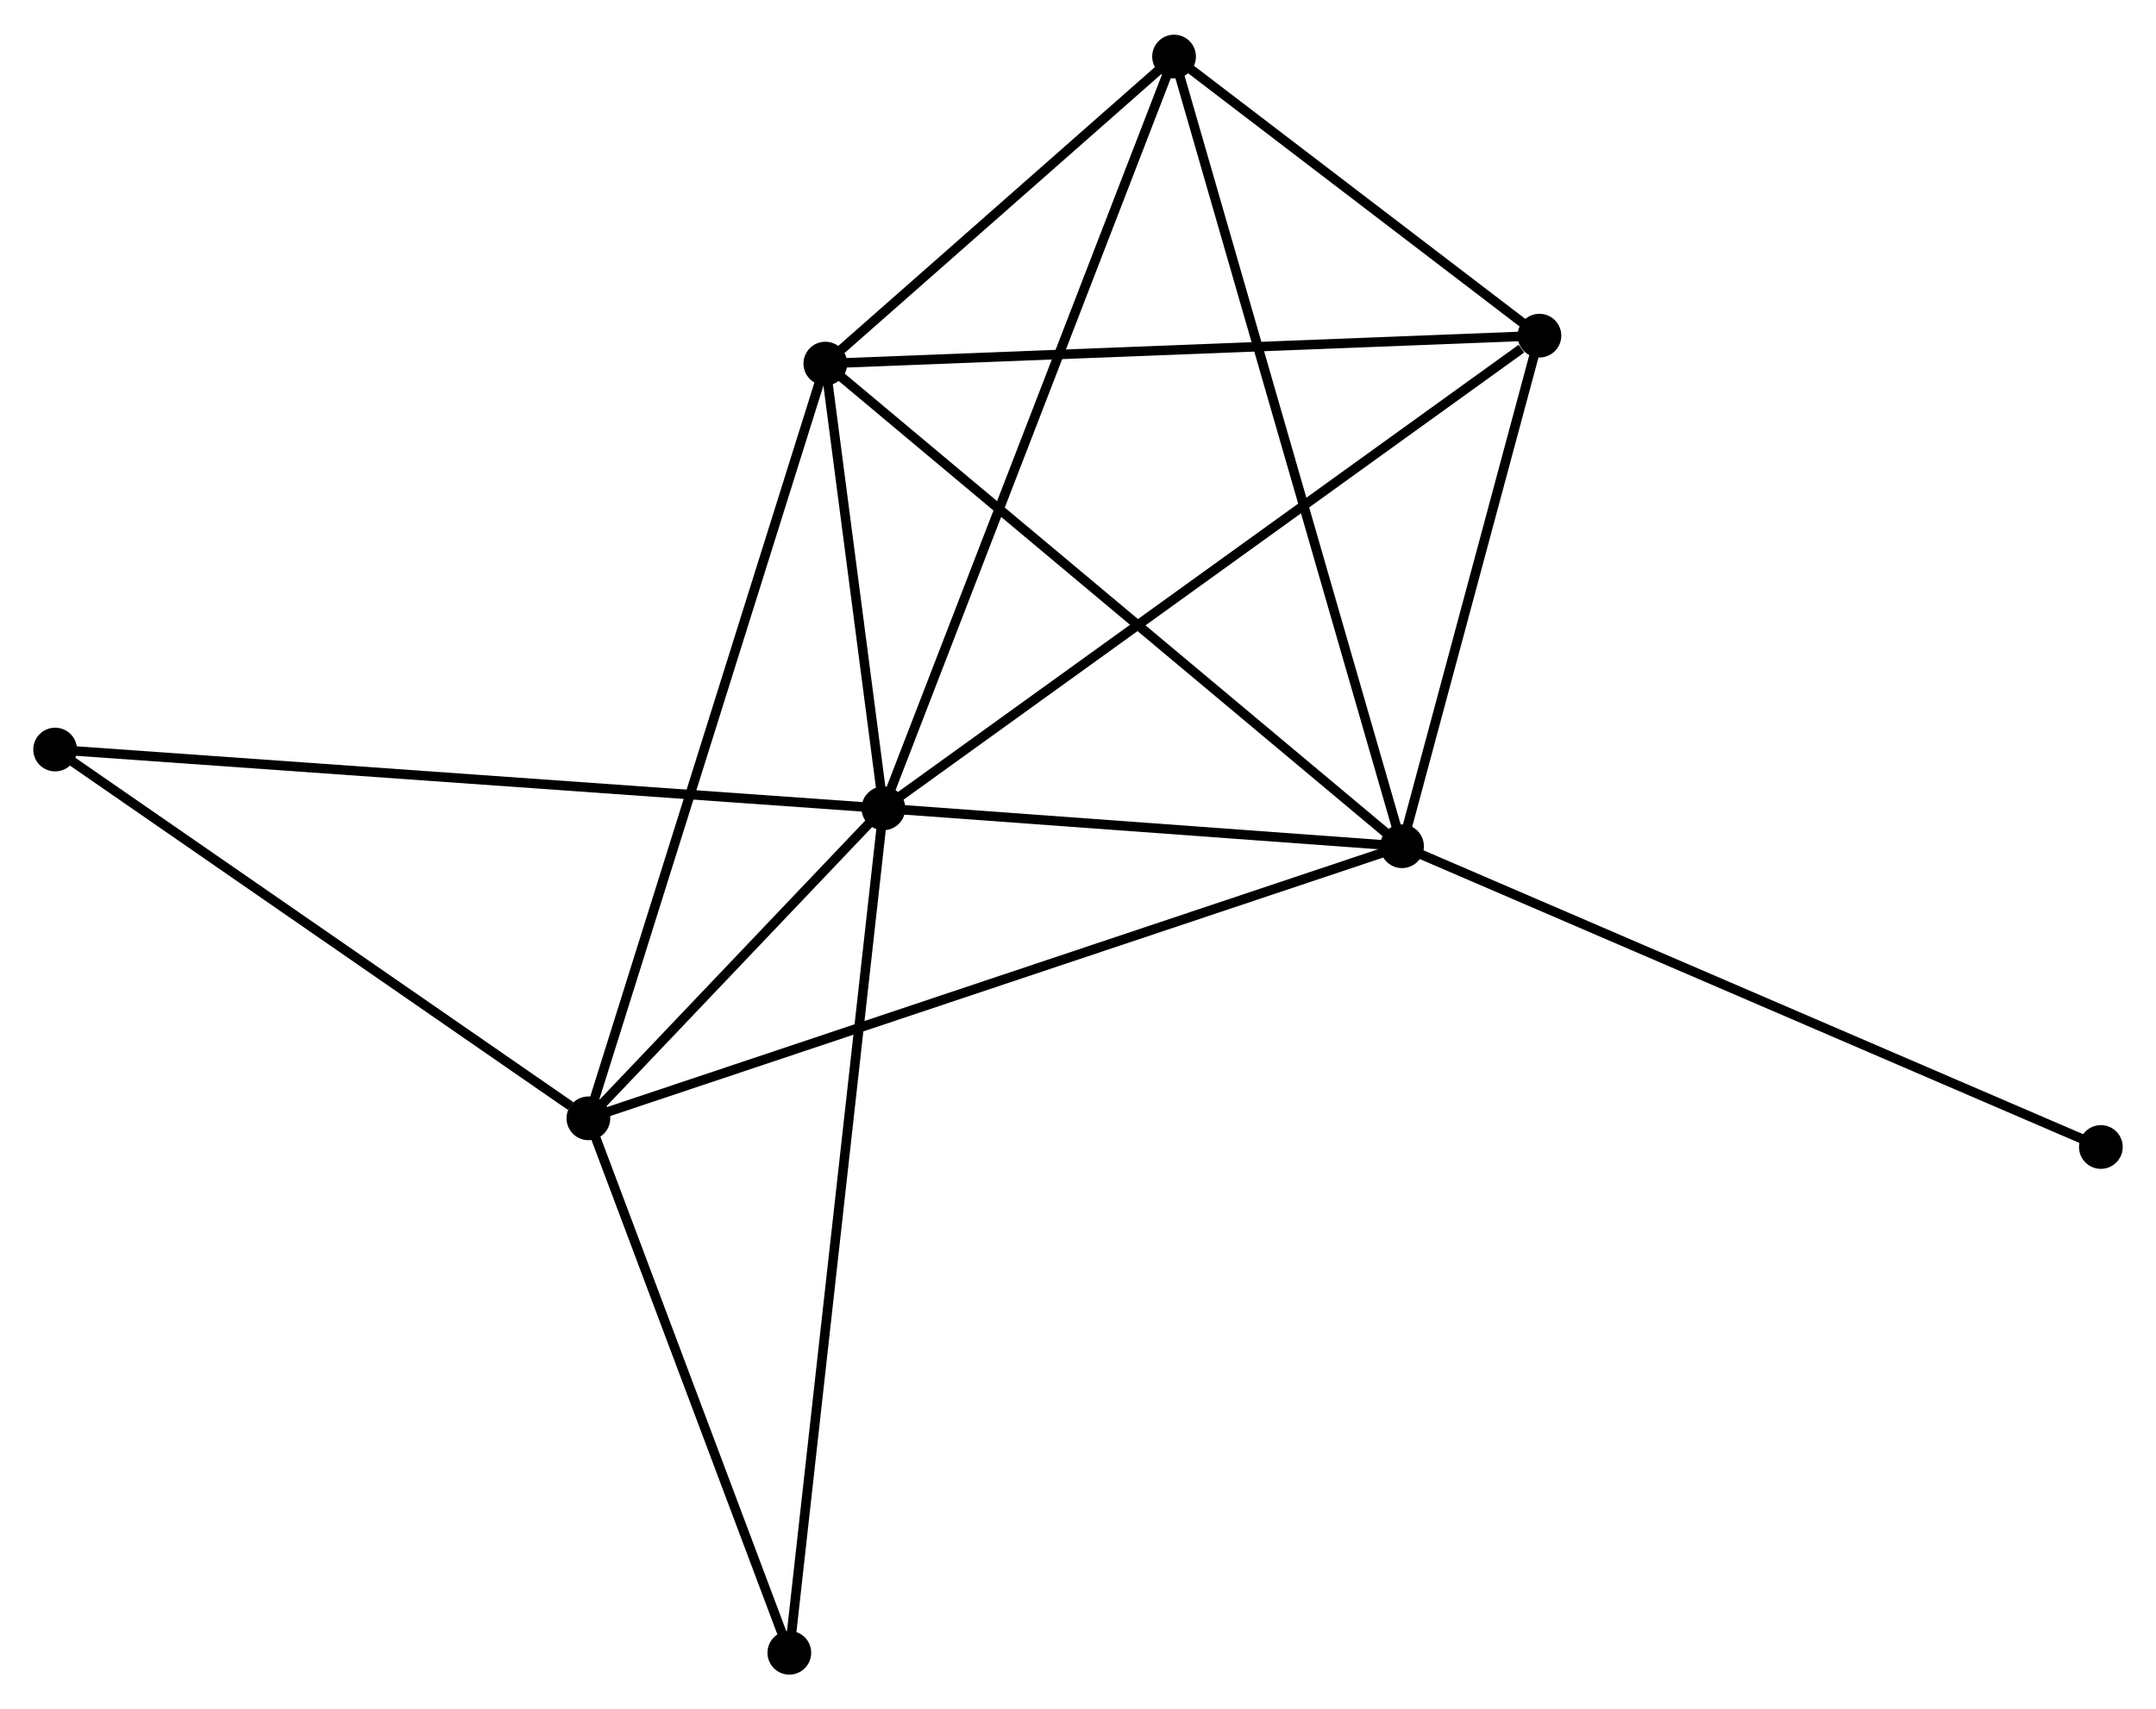 <?xml version="1.0" encoding="UTF-8" standalone="no"?>
<!DOCTYPE svg PUBLIC "-//W3C//DTD SVG 1.1//EN"
 "http://www.w3.org/Graphics/SVG/1.1/DTD/svg11.dtd">
<!-- Generated by graphviz version 2.36.0 (20140111.2315)
 -->
<!-- Title: %3 Pages: 1 -->
<svg width="227pt" height="180pt"
 viewBox="0.00 0.00 226.81 179.55" xmlns="http://www.w3.org/2000/svg" xmlns:xlink="http://www.w3.org/1999/xlink">
<g id="graph0" class="graph" transform="scale(1 1) rotate(0) translate(4 175.549)">
<title>%3</title>
<!-- 0 -->
<g id="node1" class="node"><title>0</title>
<ellipse fill="black" stroke="black" cx="88.934" cy="-90.648" rx="1.8" ry="1.8"/>
</g>
<!-- 1 -->
<g id="node2" class="node"><title>1</title>
<ellipse fill="black" stroke="black" cx="143.493" cy="-86.66" rx="1.8" ry="1.8"/>
</g>
<!-- 0&#45;&#45;1 -->
<g id="edge1" class="edge"><title>0&#45;&#45;1</title>
<path fill="none" stroke="black" d="M90.749,-90.516C99.033,-89.91 133.202,-87.412 141.615,-86.797"/>
</g>
<!-- 2 -->
<g id="node3" class="node"><title>2</title>
<ellipse fill="black" stroke="black" cx="82.826" cy="-137.442" rx="1.8" ry="1.8"/>
</g>
<!-- 0&#45;&#45;2 -->
<g id="edge2" class="edge"><title>0&#45;&#45;2</title>
<path fill="none" stroke="black" d="M88.672,-92.659C87.667,-100.356 84.072,-127.897 83.08,-135.49"/>
</g>
<!-- 3 -->
<g id="node4" class="node"><title>3</title>
<ellipse fill="black" stroke="black" cx="57.899" cy="-58.034" rx="1.8" ry="1.8"/>
</g>
<!-- 0&#45;&#45;3 -->
<g id="edge3" class="edge"><title>0&#45;&#45;3</title>
<path fill="none" stroke="black" d="M87.601,-89.247C82.496,-83.882 64.229,-64.686 59.193,-59.394"/>
</g>
<!-- 4 -->
<g id="node5" class="node"><title>4</title>
<ellipse fill="black" stroke="black" cx="157.947" cy="-140.382" rx="1.8" ry="1.8"/>
</g>
<!-- 0&#45;&#45;4 -->
<g id="edge4" class="edge"><title>0&#45;&#45;4</title>
<path fill="none" stroke="black" d="M90.64,-91.878C100.105,-98.699 146.099,-131.844 156.047,-139.013"/>
</g>
<!-- 5 -->
<g id="node6" class="node"><title>5</title>
<ellipse fill="black" stroke="black" cx="119.511" cy="-169.749" rx="1.8" ry="1.8"/>
</g>
<!-- 0&#45;&#45;5 -->
<g id="edge5" class="edge"><title>0&#45;&#45;5</title>
<path fill="none" stroke="black" d="M89.69,-92.603C93.921,-103.547 114.62,-157.097 118.781,-167.862"/>
</g>
<!-- 6 -->
<g id="node7" class="node"><title>6</title>
<ellipse fill="black" stroke="black" cx="1.8" cy="-96.834" rx="1.8" ry="1.8"/>
</g>
<!-- 0&#45;&#45;6 -->
<g id="edge6" class="edge"><title>0&#45;&#45;6</title>
<path fill="none" stroke="black" d="M87.114,-90.777C75.775,-91.582 14.92,-95.903 3.61,-96.706"/>
</g>
<!-- 7 -->
<g id="node8" class="node"><title>7</title>
<ellipse fill="black" stroke="black" cx="79.038" cy="-1.8" rx="1.8" ry="1.8"/>
</g>
<!-- 0&#45;&#45;7 -->
<g id="edge7" class="edge"><title>0&#45;&#45;7</title>
<path fill="none" stroke="black" d="M88.728,-88.793C87.44,-77.23 80.528,-15.178 79.244,-3.646"/>
</g>
<!-- 1&#45;&#45;2 -->
<g id="edge8" class="edge"><title>1&#45;&#45;2</title>
<path fill="none" stroke="black" d="M141.993,-87.915C133.673,-94.88 93.241,-128.724 84.496,-136.044"/>
</g>
<!-- 1&#45;&#45;3 -->
<g id="edge9" class="edge"><title>1&#45;&#45;3</title>
<path fill="none" stroke="black" d="M141.705,-86.062C130.566,-82.337 70.787,-62.344 59.677,-58.628"/>
</g>
<!-- 1&#45;&#45;4 -->
<g id="edge10" class="edge"><title>1&#45;&#45;4</title>
<path fill="none" stroke="black" d="M143.973,-88.447C146.168,-96.604 155.221,-130.249 157.45,-138.533"/>
</g>
<!-- 1&#45;&#45;5 -->
<g id="edge11" class="edge"><title>1&#45;&#45;5</title>
<path fill="none" stroke="black" d="M142.992,-88.395C139.898,-99.115 123.41,-156.241 120.093,-167.734"/>
</g>
<!-- 8 -->
<g id="node9" class="node"><title>8</title>
<ellipse fill="black" stroke="black" cx="217.01" cy="-55.015" rx="1.8" ry="1.8"/>
</g>
<!-- 1&#45;&#45;8 -->
<g id="edge12" class="edge"><title>1&#45;&#45;8</title>
<path fill="none" stroke="black" d="M145.31,-85.878C155.481,-81.5 205.251,-60.076 215.256,-55.77"/>
</g>
<!-- 2&#45;&#45;3 -->
<g id="edge13" class="edge"><title>2&#45;&#45;3</title>
<path fill="none" stroke="black" d="M82.21,-135.479C78.761,-124.492 61.886,-70.734 58.493,-59.928"/>
</g>
<!-- 2&#45;&#45;4 -->
<g id="edge14" class="edge"><title>2&#45;&#45;4</title>
<path fill="none" stroke="black" d="M84.683,-137.514C94.986,-137.918 145.051,-139.877 155.879,-140.301"/>
</g>
<!-- 2&#45;&#45;5 -->
<g id="edge15" class="edge"><title>2&#45;&#45;5</title>
<path fill="none" stroke="black" d="M84.402,-138.83C90.436,-144.144 112.028,-163.159 117.981,-168.402"/>
</g>
<!-- 3&#45;&#45;6 -->
<g id="edge16" class="edge"><title>3&#45;&#45;6</title>
<path fill="none" stroke="black" d="M56.032,-59.325C47.363,-65.321 11.118,-90.389 3.293,-95.801"/>
</g>
<!-- 3&#45;&#45;7 -->
<g id="edge17" class="edge"><title>3&#45;&#45;7</title>
<path fill="none" stroke="black" d="M58.602,-56.163C61.812,-47.625 75.051,-12.407 78.311,-3.736"/>
</g>
<!-- 4&#45;&#45;5 -->
<g id="edge18" class="edge"><title>4&#45;&#45;5</title>
<path fill="none" stroke="black" d="M156.296,-141.644C149.973,-146.475 127.351,-163.759 121.114,-168.524"/>
</g>
</g>
</svg>
